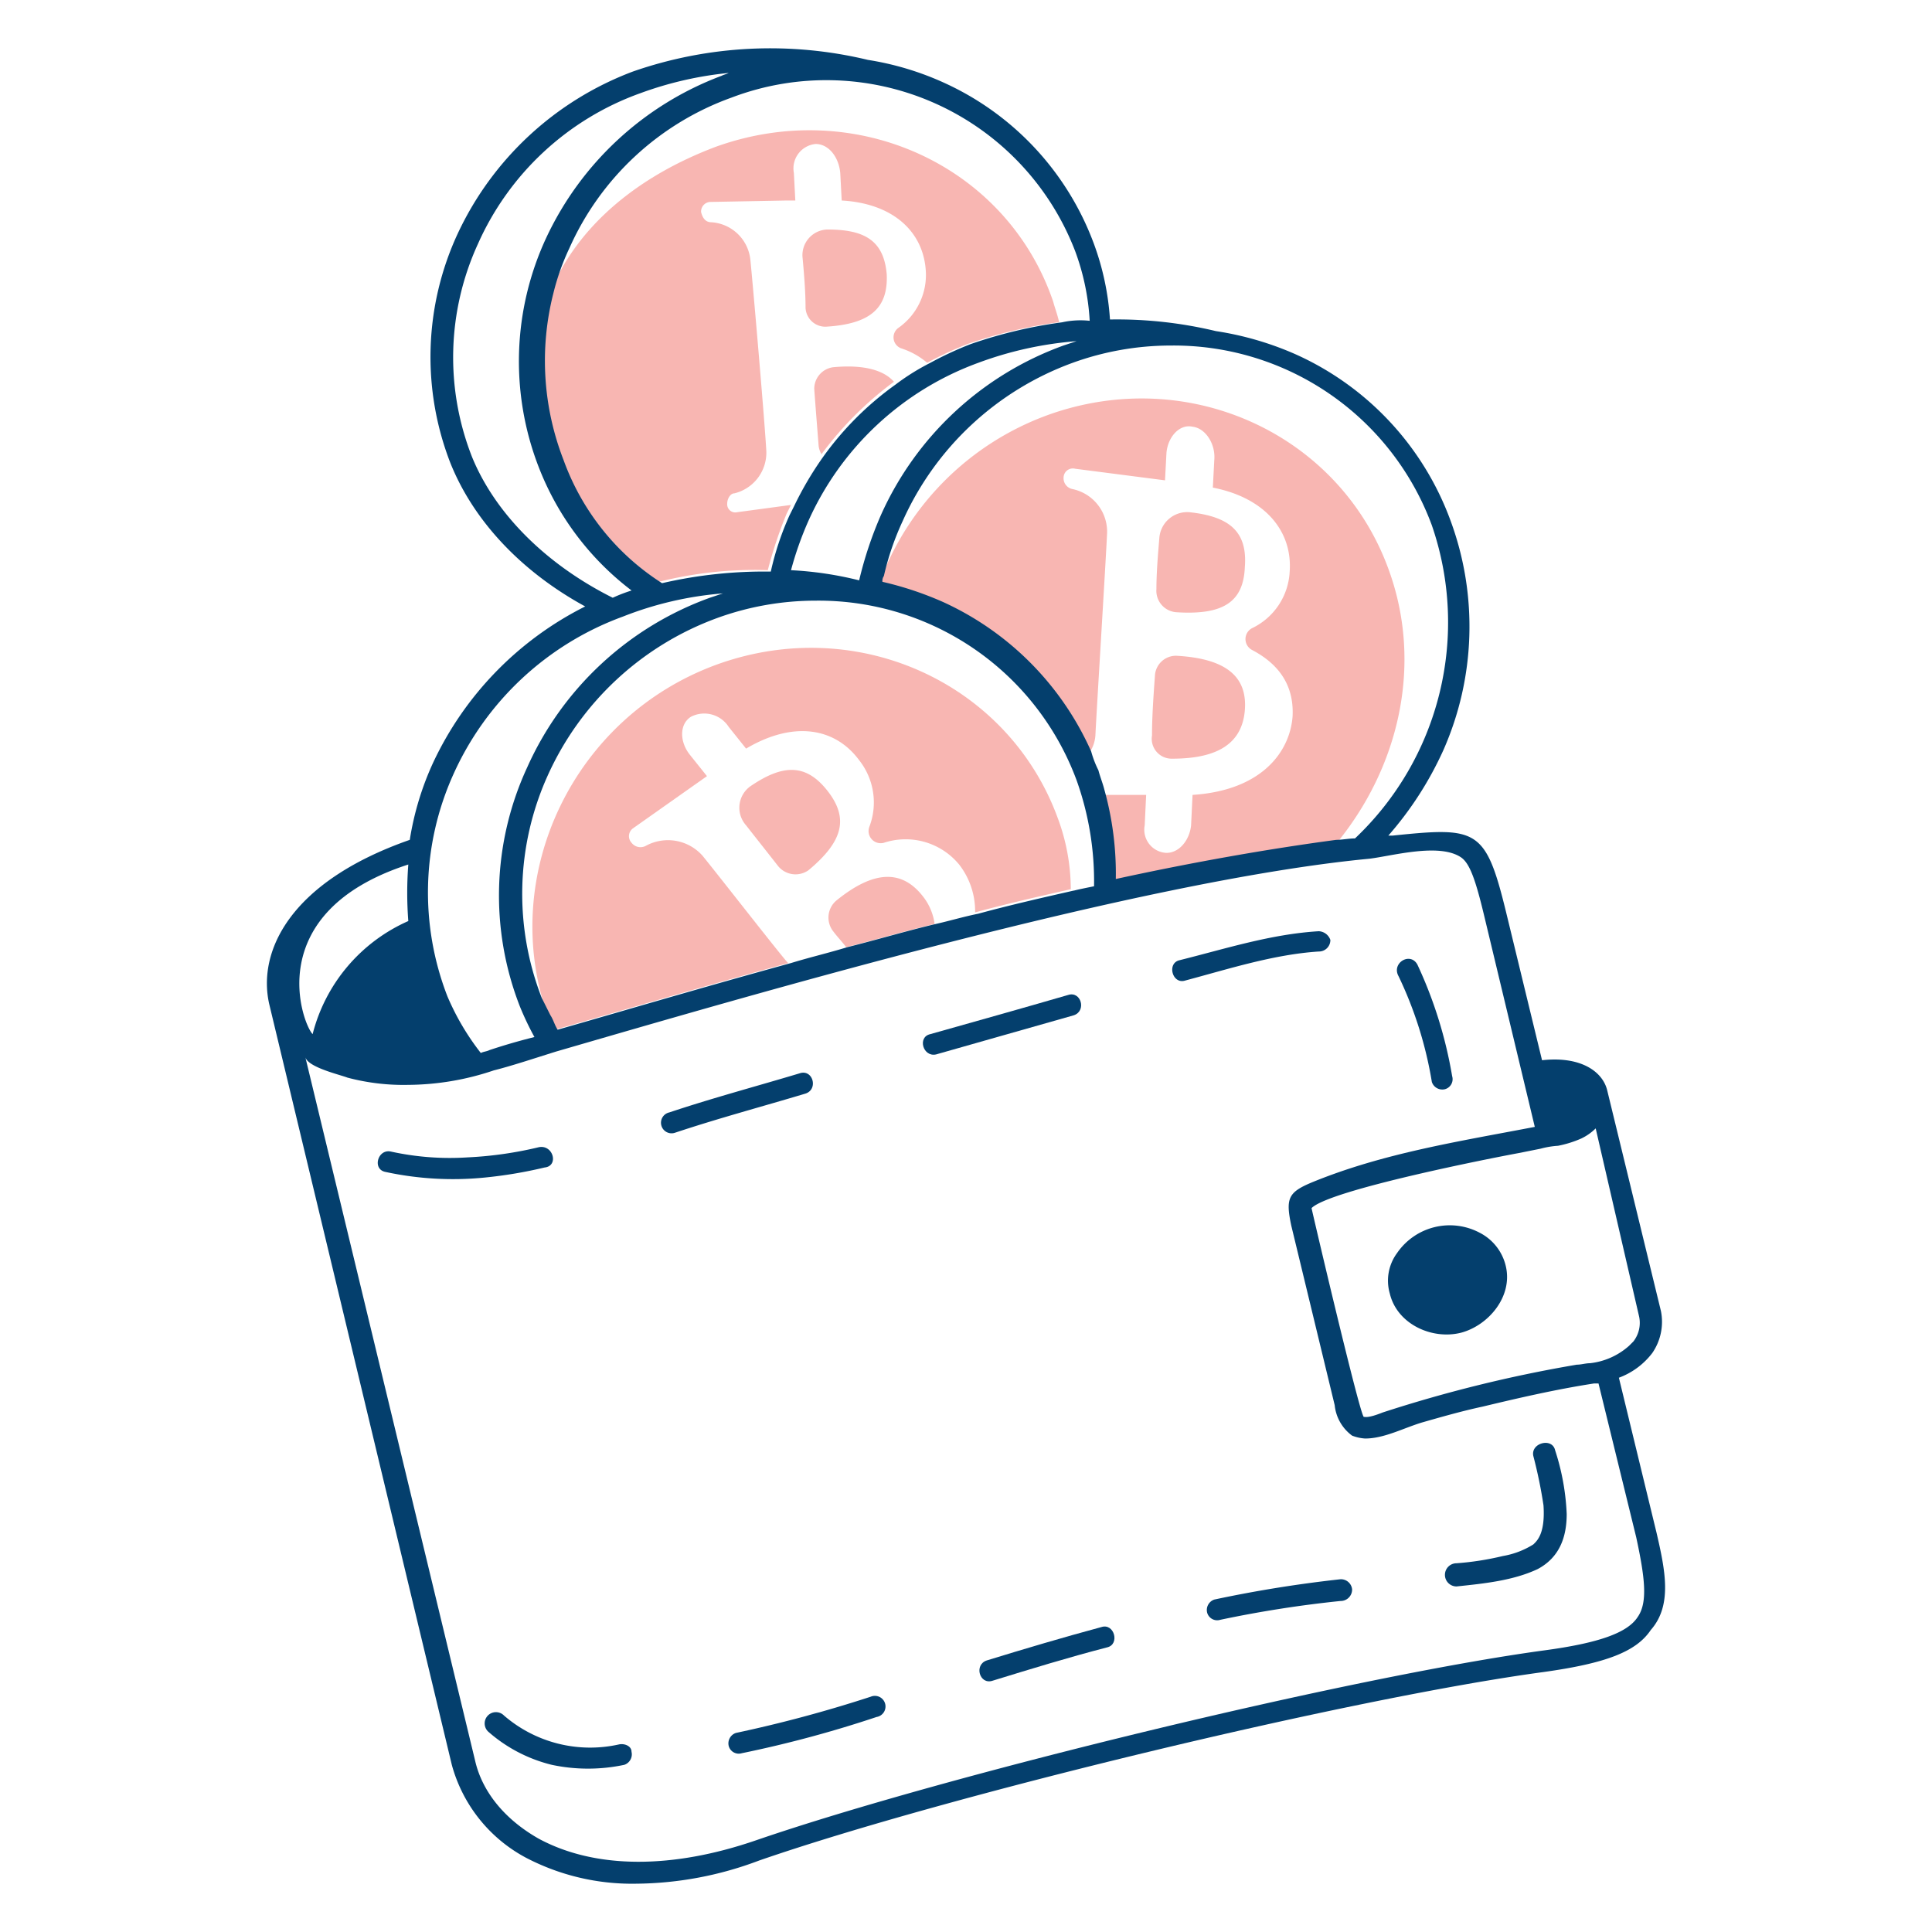 <svg viewBox="0 0 400 400" xmlns="http://www.w3.org/2000/svg" id="Cryptocurrency-Wallet-1--Streamline-Free-Illustrations.svg" height="400" width="400"><desc>Cryptocurrency Wallet 1 Streamline Illustration: https://streamlinehq.com</desc><g><path d="M171.282 47.518a5.314 5.314 0 0 0 -5.102 6c0.3 3.302 0.6 6.904 0.6 10.2a4.102 4.102 0 0 0 4.502 3.902c9 -0.6 12.6 -3.902 12.308 -10.8 -0.602 -7.202 -4.804 -9.302 -12.308 -9.302Z" fill="#f8b6b2" stroke-width="1"></path><path d="M172.484 76.032a4.51 4.51 0 0 0 -3.902 4.502c0.3 4.2 0.6 7.8 0.9 11.706a4.262 4.262 0 0 0 0.6 1.8 71.136 71.136 0 0 1 15 -15c-2.094 -2.408 -6.296 -3.608 -12.598 -3.008Z" fill="#f8b6b2" stroke-width="1"></path><path d="M148.17 30.4c-15.908 6 -28.514 16.2 -34.218 30.016a54.486 54.486 0 0 0 2.102 34.518 55.45 55.45 0 0 0 20.4 25.514 80.99 80.99 0 0 1 22.512 -2.4 89.258 89.258 0 0 1 3.902 -11.706l0.9 -1.8 -11.106 1.5a1.688 1.688 0 0 1 -2.1 -1.8c0 -0.902 0.6 -2.102 1.5 -2.102a8.676 8.676 0 0 0 6.6 -8.704c-0.3 -5.704 -2.702 -33.618 -3.302 -39.622a8.682 8.682 0 0 0 -8.104 -7.8c-1.2 0 -1.8 -0.9 -2.102 -2.1a2 2 0 0 1 1.8 -2.102l15.908 -0.3 1.8 0 -0.3 -5.704a5.082 5.082 0 0 1 4.502 -6c2.7 0 4.8 2.702 5.102 6l0.3 5.704c10.506 0.6 16.81 6.304 17.4 14.4a13.376 13.376 0 0 1 -5.704 12 2.42 2.42 0 0 0 0.6 4.2 15.754 15.754 0 0 1 5.4 3 71.89 71.89 0 0 1 8.4 -3.902 96.506 96.506 0 0 1 18.91 -4.502c-0.3 -1.502 -0.9 -3 -1.2 -4.2 -9.57 -28.198 -40.786 -42.606 -69.902 -32.108Z" fill="#f8b6b2" stroke-width="1"></path><path d="M242.72 157.076c9.6 0 14.4 -3.302 15 -9.906 0.6 -6.904 -3.6 -10.8 -14.106 -11.4a4.362 4.362 0 0 0 -4.502 4.2c-0.302 4.2 -0.6 8.4 -0.6 12.306a4.12 4.12 0 0 0 4.208 4.8Z" fill="#f8b6b2" stroke-width="1"></path><path d="M243.622 126.76c9.6 0.6 13.8 -2.102 14.106 -9.306 0.6 -7.504 -3.3 -10.506 -11.4 -11.4a5.78 5.78 0 0 0 -6.304 5.4c-0.3 3.6 -0.6 7.2 -0.6 10.504a4.45 4.45 0 0 0 4.198 4.802Z" fill="#f8b6b2" stroke-width="1"></path><path d="M287.444 117.754c-10.2 -27.914 -41.422 -42.322 -70.536 -31.816a58.374 58.374 0 0 0 -34.52 33.918 1.8 1.8 0 0 1 -0.3 1.2 62.36 62.36 0 0 1 12.6 4.2 61.466 61.466 0 0 1 30.616 30.918 7.18 7.18 0 0 0 1.5 -4.2c0.3 -6 2.102 -35.118 2.4 -41.422a9.02 9.02 0 0 0 -7.2 -9.304 2.284 2.284 0 0 1 -1.8 -2.4 1.924 1.924 0 0 1 2.4 -1.8l18.6 2.4 0.3 -5.702c0.3 -3.302 2.702 -6 5.4 -5.4 2.7 0.302 4.8 3.6 4.502 6.904l-0.3 5.704c10.8 2.1 16.508 9 15.908 17.4a13.728 13.728 0 0 1 -7.8 11.708 2.55 2.55 0 0 0 0 4.502c6.302 3.302 8.704 8.104 8.4 13.8 -0.6 7.506 -6.6 15.31 -20.71 16.21l-0.302 6.302c-0.3 3 -2.4 5.704 -5.102 5.704a4.8 4.8 0 0 1 -4.502 -5.704l0.3 -6.302 -9 0a55.722 55.722 0 0 1 2.4 18.6 462.44 462.44 0 0 1 45.624 -8.104c13.524 -16.194 18.326 -37.806 11.122 -57.316Z" fill="#f8b6b2" stroke-width="1"></path><path d="M171.282 163.68c-4.502 -5.704 -9.304 -5.4 -15.908 -0.902a5.46 5.46 0 0 0 -0.9 8.104c2.102 2.702 4.502 5.704 6.6 8.4a4.658 4.658 0 0 0 6.302 0.9c7.208 -5.998 8.41 -10.8 3.906 -16.502Z" fill="#f8b6b2" stroke-width="1"></path><path d="M191.094 185.6c-4.2 -5.4 -9.906 -5.702 -18 0.902a4.616 4.616 0 0 0 -0.6 6.302c0.9 1.2 1.8 2.102 2.7 3.302 6 -1.5 12 -3.302 18.31 -4.8a11.72 11.72 0 0 0 -2.41 -5.706Z" fill="#f8b6b2" stroke-width="1"></path><path d="M219 169.382c-10.2 -27.914 -41.414 -42.322 -70.53 -31.816 -29.716 10.8 -45.324 43.522 -35.118 72.638 0.6 0.9 0.9 2.102 1.5 3 12.6 -3.6 29.716 -8.704 48.326 -13.8 -1.2 -1.2 -13.8 -17.4 -17.708 -22.212a9.562 9.562 0 0 0 -11.708 -2.1 2.324 2.324 0 0 1 -3 -0.6 2 2 0 0 1 0.3 -3l15.308 -10.8 -3.6 -4.502c-2.102 -2.702 -2.102 -6.304 0.3 -7.8a6.018 6.018 0 0 1 7.8 2.102l3.6 4.502c9.6 -5.702 18.31 -4.502 23.412 2.4a14.112 14.112 0 0 1 2.102 13.8 2.512 2.512 0 0 0 3 3.3 14.362 14.362 0 0 1 15.6 4.504 15.742 15.742 0 0 1 3.302 9.904c6.6 -1.8 13.2 -3.302 19.81 -4.8a42.38 42.38 0 0 0 -2.696 -14.72Z" fill="#f8b6b2" stroke-width="1"></path><path d="m342.974 317.362 -7.8 -32.118a15.45 15.45 0 0 0 6.904 -5.102 11.368 11.368 0 0 0 1.8 -8.706l-11.106 -45.624c-0.902 -3.902 -5.4 -7.2 -13.508 -6.302l-7.506 -30.91c-4.2 -17.108 -6 -17.4 -23.412 -15.6l-0.902 0a71.562 71.562 0 0 0 11.4 -17.71 63.316 63.316 0 0 0 1.502 -47.424 60.538 60.538 0 0 0 -32.118 -34.518 64.852 64.852 0 0 0 -16.508 -4.8 87.662 87.662 0 0 0 -21.912 -2.4 55.694 55.694 0 0 0 -3.302 -15.6A59.116 59.116 0 0 0 195.6 17.2a60.73 60.73 0 0 0 -15.908 -4.8 86.482 86.482 0 0 0 -48.63 2.4 65.41 65.41 0 0 0 -36.32 33.618 60.6 60.6 0 0 0 -1.502 47.424c4.8 12 14.71 22.512 27.916 29.716a68.8 68.8 0 0 0 -31.516 32.418 60.658 60.658 0 0 0 -4.8 15.908C59.924 182.6 53.32 197 55.72 207.8l37.822 157.586a31.018 31.018 0 0 0 15.308 19.21A47.418 47.418 0 0 0 131.662 390a73.432 73.432 0 0 0 25.514 -4.8c39.02 -13.508 122.464 -33.618 162.386 -39.022 12.906 -1.8 19.2 -4.2 22.212 -8.704 4.502 -5.104 3.002 -12.308 1.2 -20.112Zm-3.6 -44.724a6.276 6.276 0 0 1 -1.2 5.102l-0.9 0.9a14.542 14.542 0 0 1 -8.104 3.6c-0.902 0 -1.8 0.3 -2.702 0.3a281.662 281.662 0 0 0 -40.222 9.906c-3 1.2 -3.6 0.9 -3.902 0.9 -0.942 -0.942 -10.8 -43.032 -10.8 -43.222 3.818 -3.818 37.882 -10.478 42.924 -11.4l4.502 -0.902a17.956 17.956 0 0 1 3.6 -0.6 22.5 22.5 0 0 0 4.8 -1.5 10.8 10.8 0 0 0 3 -2.102ZM98.944 50.518a58.304 58.304 0 0 1 33.618 -31.216 73.902 73.902 0 0 1 18.31 -4.2c-0.6 0.3 -0.9 0.3 -1.5 0.6a65.418 65.418 0 0 0 -36.32 33.618 60.6 60.6 0 0 0 -1.502 47.426 58.612 58.612 0 0 0 19.212 25.512 31.58 31.58 0 0 0 -3.902 1.502c-13.8 -6.904 -24.314 -17.4 -29.116 -29.116a56.32 56.32 0 0 1 1.2 -44.126Zm181.6 123.066c-1.2 0 -2.702 0.3 -3.902 0.3 -13.508 1.8 -29.116 4.504 -45.626 8.104a64.71 64.71 0 0 0 -2.4 -18.61c-0.3 -1.2 -0.902 -2.7 -1.2 -3.9a20.864 20.864 0 0 1 -1.5 -3.904 61.456 61.456 0 0 0 -30.62 -30.916 69.044 69.044 0 0 0 -12.6 -4.2 1.8 1.8 0 0 1 0.3 -1.2 57.036 57.036 0 0 1 3.904 -11.4 61.67 61.67 0 0 1 35.118 -32.718 59.686 59.686 0 0 1 20.4 -3.6 56.962 56.962 0 0 1 54.03 37.22 61.6 61.6 0 0 1 -15.906 64.824Zm-58.232 10.8c-6.6 1.5 -13.2 3 -19.81 4.8 -3 0.6 -6 1.502 -8.706 2.102 -6.302 1.5 -12.306 3.302 -18.308 4.8 -3.902 1.2 -7.8 2.102 -11.708 3.302 -18.6 5.104 -35.718 10.2 -48.326 13.8 -0.6 -0.9 -0.9 -2.102 -1.5 -3l-1.8 -3.6a59.448 59.448 0 0 1 1.2 -45.924 61.682 61.682 0 0 1 35.116 -32.704 59.688 59.688 0 0 1 20.412 -3.6 56.96 56.96 0 0 1 54.028 37.22 62.136 62.136 0 0 1 3.6 21.912c-1.498 0.308 -3 0.598 -4.2 0.908ZM220.2 71.53a66 66 0 0 0 -37.82 35.118 79.348 79.348 0 0 0 -4.502 13.508 72.728 72.728 0 0 0 -14.108 -2.102 69.31 69.31 0 0 1 3.6 -10.2 61.678 61.678 0 0 1 35.12 -32.718 74.864 74.864 0 0 1 20.4 -4.502Zm-0.3 -4.8a96.54 96.54 0 0 0 -18.91 4.502 71.564 71.564 0 0 0 -8.4 3.902 47.336 47.336 0 0 0 -7.2 4.502 64.784 64.784 0 0 0 -15 15 69.946 69.946 0 0 0 -6 10.2q-0.452 0.9 -0.902 1.8a59.716 59.716 0 0 0 -3.902 11.706 94.13 94.13 0 0 0 -22.512 2.4 50.65 50.65 0 0 1 -20.4 -25.514 56.648 56.648 0 0 1 -2.102 -34.518 49.01 49.01 0 0 1 3.302 -9.304A58.314 58.314 0 0 1 151.472 20.2a55.188 55.188 0 0 1 71.138 31.82 49.352 49.352 0 0 1 3 14.4 17.722 17.722 0 0 0 -5.702 0.308Zm-70.228 56.128 -2.702 0.9a65.984 65.984 0 0 0 -37.82 35.118 63.154 63.154 0 0 0 -1.502 49.528 60.412 60.412 0 0 0 3 6.302c-3.6 0.9 -6.6 1.8 -9.304 2.702 -0.6 0.3 -1.2 0.3 -1.8 0.6a52.112 52.112 0 0 1 -6.904 -11.706 59.458 59.458 0 0 1 1.2 -45.924 61.67 61.67 0 0 1 35.12 -32.718 71.624 71.624 0 0 1 20.712 -4.802Zm-65.136 56.13a76.24 76.24 0 0 0 0 11.706 35.014 35.014 0 0 0 -19.81 23.412c-2.102 -2.106 -10.806 -25.214 19.81 -35.118ZM339.072 334.77c-2.1 3.302 -8.104 5.4 -19.2 6.904 -39.922 5.4 -123.966 25.814 -163.286 39.322 -17.4 6 -33.318 6 -45.026 -0.302 -6.902 -3.902 -11.706 -9.6 -13.2 -16.2L63.226 218.908c0.6 2.102 7.2 3.6 8.704 4.2a45.23 45.23 0 0 0 12.6 1.502 56.17 56.17 0 0 0 17.71 -3c3.6 -0.9 8.104 -2.4 12.906 -3.902 39.322 -11.4 120.966 -35.418 168.4 -39.922 4.8 -0.6 14.4 -3.302 18.91 -0.3 1.8 1.2 3 4.502 4.8 12l10.506 43.822c-15.61 3 -31.218 5.4 -45.926 11.4 -5.102 2.102 -5.702 3.302 -4.502 9l9 37.22a8.946 8.946 0 0 0 3.6 6.302 8.784 8.784 0 0 0 2.702 0.6c3.902 0 7.8 -2.1 11.706 -3.302 4.2 -1.2 8.4 -2.4 12.6 -3.3 7.504 -1.8 15.308 -3.6 23.112 -4.8l0.9 0 7.8 31.818c1.82 8.42 2.42 13.524 0.318 16.524Z" fill="#043f6d" stroke-width="1"></path><path d="M311.758 262.132a10.41 10.41 0 0 0 -5.4 -6.904 13.232 13.232 0 0 0 -17.108 4.2 9.62 9.62 0 0 0 -1.502 8.4c1.502 6.304 8.706 9.6 14.708 8.106 5.7 -1.496 10.802 -7.5 9.302 -13.802Z" fill="#043f6d" stroke-width="1"></path><path d="M296.45 224.012a2.282 2.282 0 0 0 2.7 1.5 2.148 2.148 0 0 0 1.502 -2.702 89.882 89.882 0 0 0 -7.2 -23.112c-1.5 -2.702 -5.4 -0.3 -3.902 2.4a81 81 0 0 1 6.9 21.914Z" fill="#043f6d" stroke-width="1"></path><path d="M273.038 192.8c-9.906 0.6 -19.212 3.6 -28.816 6 -2.702 0.6 -1.502 5.102 1.2 4.2 9 -2.4 18.31 -5.4 27.616 -6a2.366 2.366 0 0 0 2.4 -2.4 2.68 2.68 0 0 0 -2.4 -1.8Z" fill="#043f6d" stroke-width="1"></path><path d="M193.8 218.308c9.6 -2.702 18.91 -5.4 28.516 -8.104 2.702 -0.9 1.5 -5.102 -1.2 -4.2 -9.306 2.702 -18.91 5.4 -28.516 8.104 -2.708 0.598 -1.506 4.8 1.2 4.2Z" fill="#043f6d" stroke-width="1"></path><path d="M139.766 234.516c9 -3 18.01 -5.4 27.014 -8.104 2.702 -0.9 1.502 -5.102 -1.2 -4.2 -9 2.702 -18.01 5.104 -27.014 8.104a2.188 2.188 0 1 0 1.2 4.2Z" fill="#043f6d" stroke-width="1"></path><path d="M111.55 237.518a78.814 78.814 0 0 1 -14.706 2.102 56.936 56.936 0 0 1 -15.91 -1.2c-2.7 -0.6 -3.902 3.6 -1.2 4.2a66.318 66.318 0 0 0 20.412 1.2 91.8 91.8 0 0 0 12.6 -2.102c3.008 -0.298 1.806 -4.8 -1.196 -4.2Z" fill="#043f6d" stroke-width="1"></path><path d="M317.46 301.452a97 97 0 0 1 2.102 10.2c0.388 5.774 -1.272 7.314 -2.102 8.104a17.35 17.35 0 0 1 -6.302 2.4 59.176 59.176 0 0 1 -9.6 1.5 2.4 2.4 0 0 0 0 4.8c5.704 -0.6 11.706 -1.2 16.81 -3.6 4.502 -2.4 6 -6.6 6 -11.4a48.884 48.884 0 0 0 -2.4 -13.2c-0.606 -2.706 -5.108 -1.504 -4.508 1.196Z" fill="#043f6d" stroke-width="1"></path><path d="M277.54 326.966a262.512 262.512 0 0 0 -26.114 4.2 2.284 2.284 0 0 0 -1.502 2.702 2.148 2.148 0 0 0 2.702 1.5 239.096 239.096 0 0 1 24.914 -3.902 2.366 2.366 0 0 0 2.4 -2.4 2.324 2.324 0 0 0 -2.4 -2.1Z" fill="#043f6d" stroke-width="1"></path><path d="M228.014 336.872c-7.8 2.1 -15.91 4.502 -23.714 6.904 -2.7 0.9 -1.5 5.102 1.2 4.2 7.8 -2.4 15.6 -4.8 23.712 -6.904 2.704 -0.598 1.502 -5.1 -1.198 -4.2Z" fill="#043f6d" stroke-width="1"></path><path d="M180.288 351.28a272.454 272.454 0 0 1 -27.916 7.504 2.282 2.282 0 0 0 -1.5 2.7 2.148 2.148 0 0 0 2.702 1.502 240.526 240.526 0 0 0 27.914 -7.504 2.2 2.2 0 1 0 -1.2 -4.202Z" fill="#043f6d" stroke-width="1"></path><path d="M128.06 361.184a27.29 27.29 0 0 1 -23.712 -6 2.335 2.335 0 1 0 -3.302 3.302 31.1 31.1 0 0 0 13.2 6.904 36.138 36.138 0 0 0 15 0 2.286 2.286 0 0 0 1.502 -2.702c0.014 -1.204 -1.488 -1.804 -2.688 -1.504Z" fill="#043f6d" stroke-width="1"></path></g></svg>